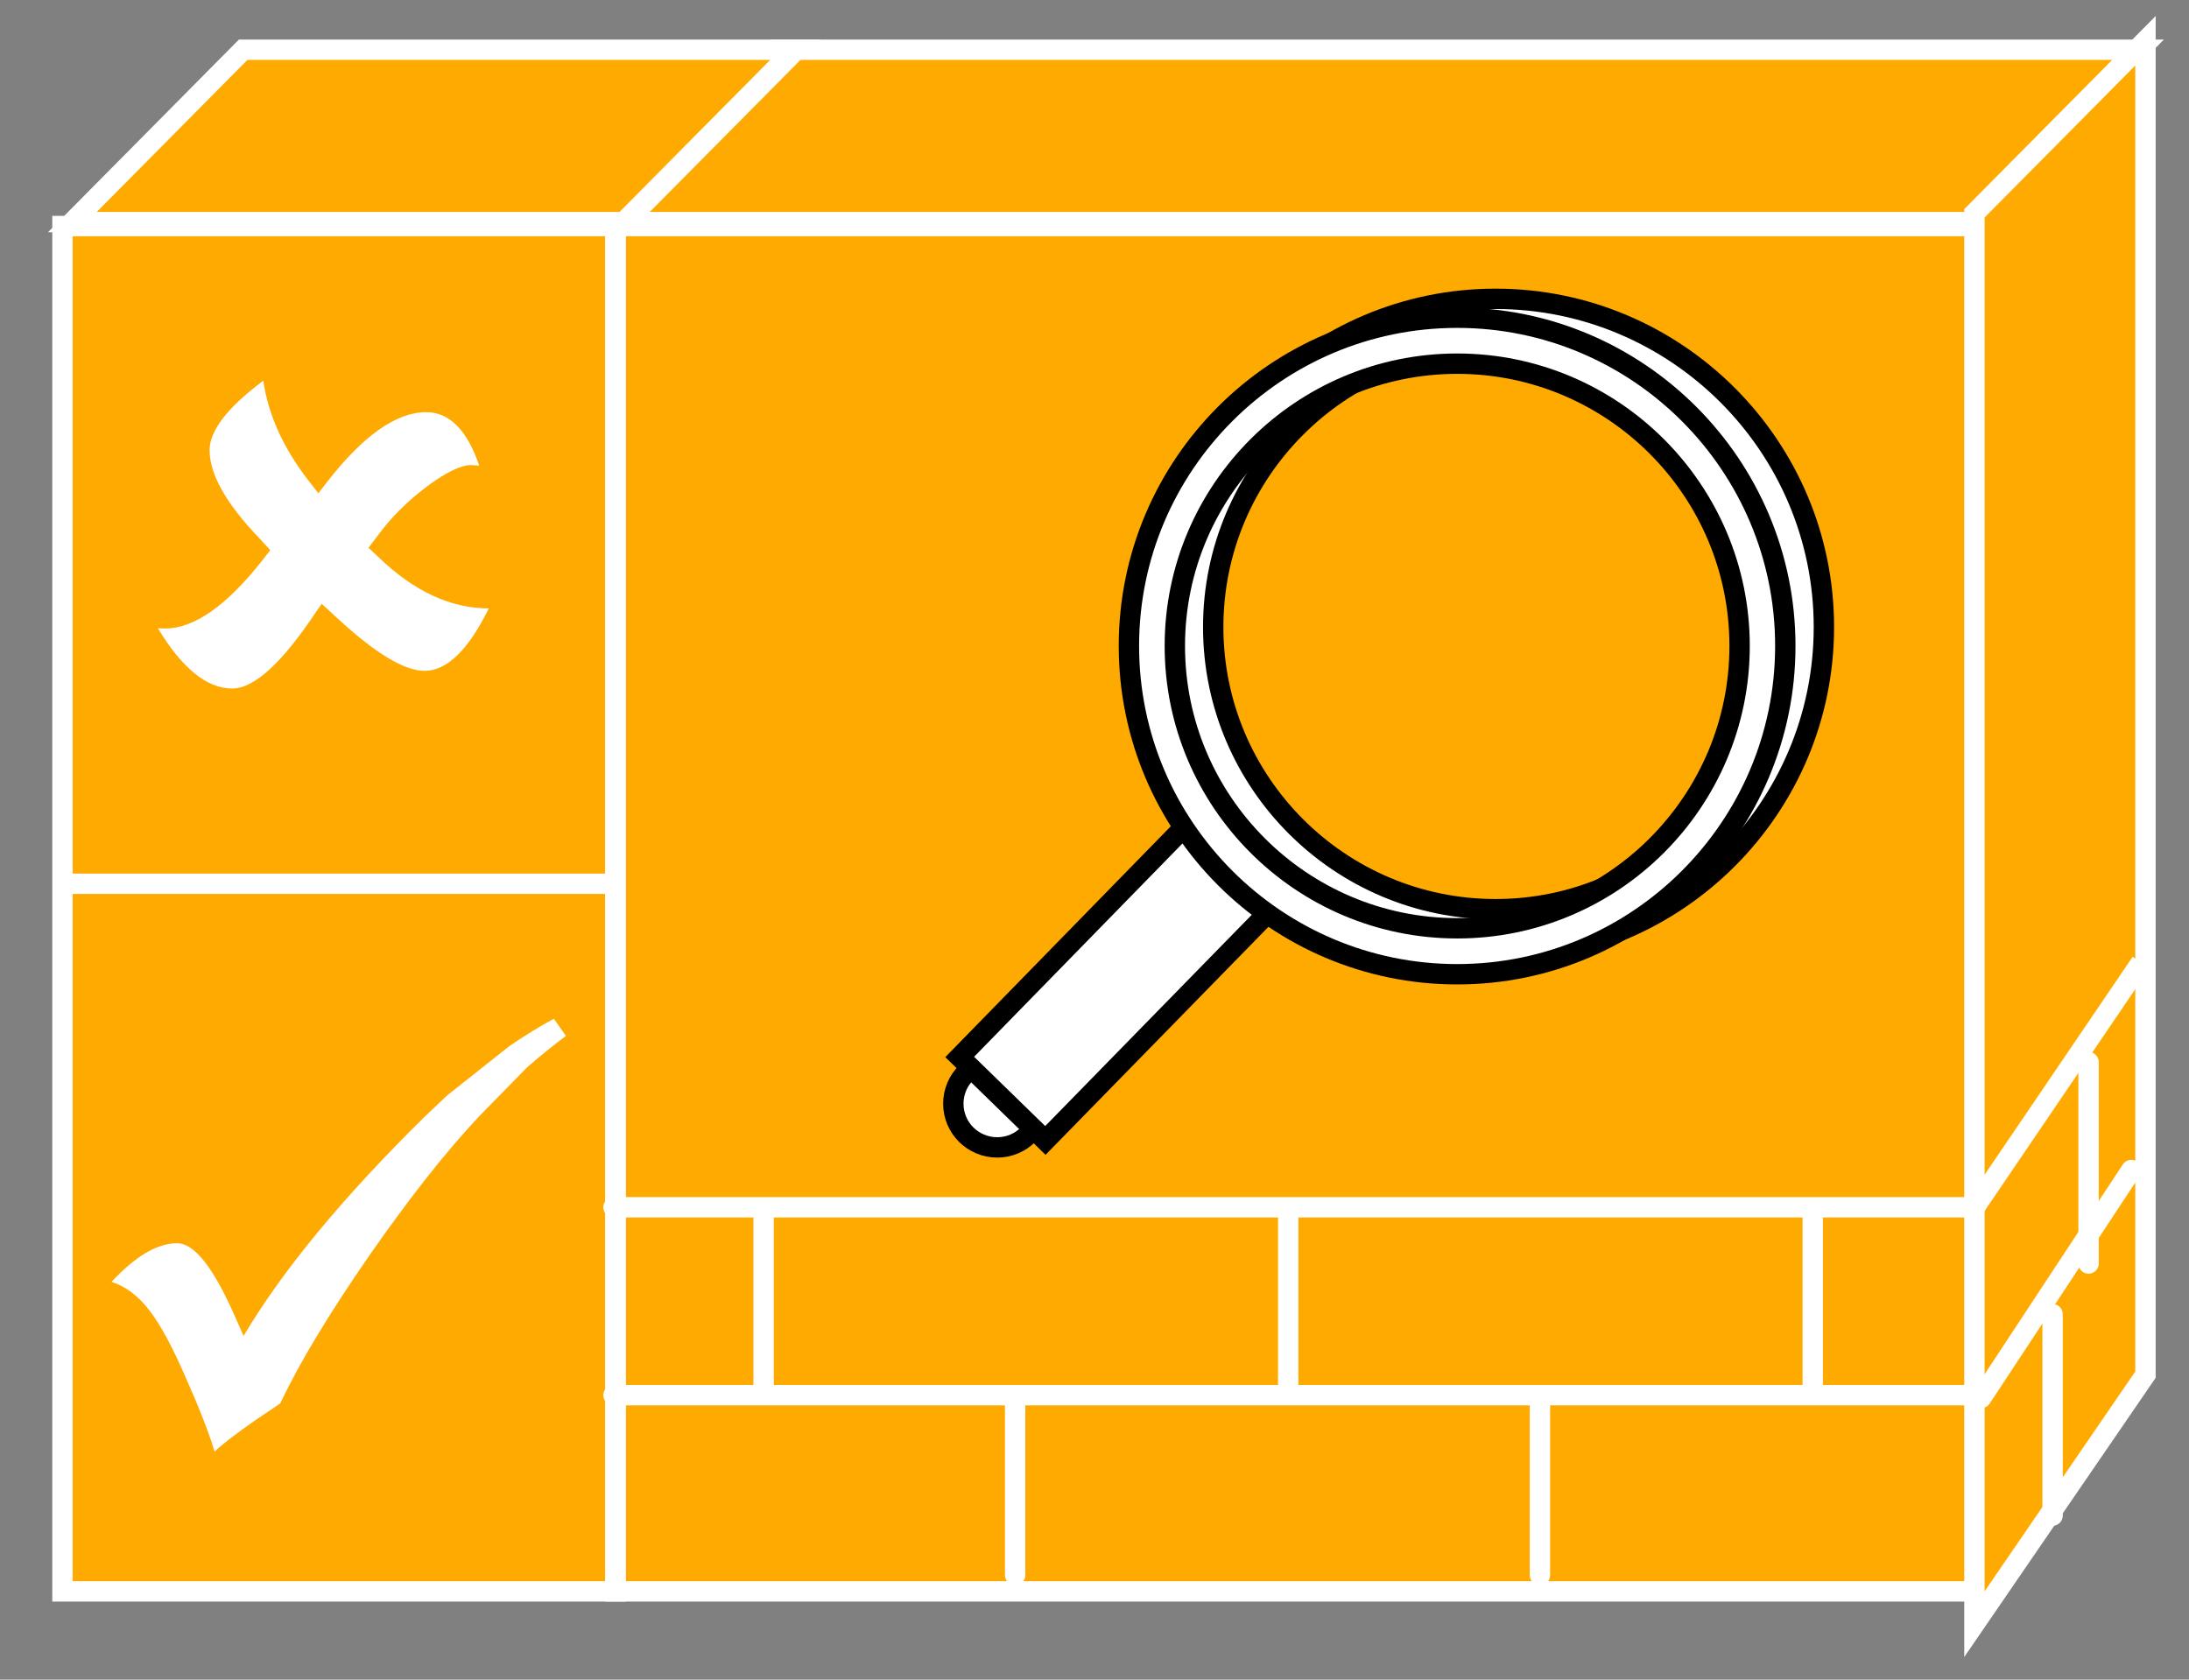 <?xml version="1.0" encoding="UTF-8"?>
<svg xmlns="http://www.w3.org/2000/svg" xmlns:xlink="http://www.w3.org/1999/xlink" width="43pt" height="33pt" viewBox="0 0 43 33" version="1.1">
<rect x="0" y="0" width="43" height="33" fill="#808080" stroke="none"/>
<g id="surface0">
<path style="fill-rule:nonzero;fill:#FFAA00;fill-opacity:1;stroke-width:0.4;stroke-linecap:butt;stroke-linejoin:miter;stroke:#FFFFFF;stroke-opacity:1;stroke-miterlimit:4;" d="M 12.09 28.559 L 38.891 28.559 L 38.891 1.734 L 12.09 1.734 L 12.09 28.559 Z M 12.09 28.559 " transform="matrix(1,0,0,-1,0,33)"/>
<path style="fill-rule:nonzero;fill:#FFAA00;fill-opacity:1;stroke-width:0.4;stroke-linecap:butt;stroke-linejoin:miter;stroke:#FFFFFF;stroke-opacity:1;stroke-miterlimit:4;" d="M 15.227 32.023 L 42.027 32.023 L 38.672 28.637 L 11.871 28.637 L 15.227 32.023 Z M 15.227 32.023 " transform="matrix(1,0,0,-1,0,33)"/>
<path style="fill-rule:nonzero;fill:#FFAA00;fill-opacity:1;stroke-width:0.4;stroke-linecap:butt;stroke-linejoin:miter;stroke:#FFFFFF;stroke-opacity:1;stroke-miterlimit:4;" d="M 42.145 5.992 L 38.785 1.09 L 38.785 28.809 L 42.145 32.199 L 42.145 5.992 Z M 42.145 5.992 " transform="matrix(1,0,0,-1,0,33)"/>
<path style="fill-rule:nonzero;fill:#FFAA00;fill-opacity:1;stroke-width:0.4;stroke-linecap:butt;stroke-linejoin:miter;stroke:#FFFFFF;stroke-opacity:1;stroke-miterlimit:4;" d="M 1.227 28.559 L 12.09 28.559 L 12.09 1.734 L 1.227 1.734 L 1.227 28.559 Z M 1.227 28.559 " transform="matrix(1,0,0,-1,0,33)"/>
<path style="fill-rule:nonzero;fill:#FFAA00;fill-opacity:1;stroke-width:0.4;stroke-linecap:butt;stroke-linejoin:miter;stroke:#FFFFFF;stroke-opacity:1;stroke-miterlimit:4;" d="M 4.777 32.023 L 15.641 32.023 L 12.285 28.637 L 1.422 28.637 L 4.777 32.023 Z M 4.777 32.023 " transform="matrix(1,0,0,-1,0,33)"/>
<path style="fill-rule:nonzero;fill:#000000;fill-opacity:1;stroke-width:0.4;stroke-linecap:butt;stroke-linejoin:miter;stroke:#FFFFFF;stroke-opacity:1;stroke-miterlimit:4;" d="M 12.09 28.559 L 12.09 1.734 " transform="matrix(1,0,0,-1,0,33)"/>
<path style="fill-rule:nonzero;fill:#C0C0C0;fill-opacity:1;stroke-width:0.4;stroke-linecap:butt;stroke-linejoin:miter;stroke:#FFFFFF;stroke-opacity:1;stroke-miterlimit:4;" d="M 12.254 28.637 L 15.609 32.023 " transform="matrix(1,0,0,-1,0,33)"/>
<path style=" stroke:none;fill-rule:nonzero;fill:#FFFFFF;fill-opacity:1;" d="M 6.32 11.863 L 6.223 12 C 5.547 13.02 4.996 13.527 4.562 13.527 C 4.066 13.527 3.578 13.133 3.102 12.344 C 3.164 12.344 3.211 12.348 3.242 12.348 C 3.809 12.348 4.438 11.91 5.133 11.035 L 5.309 10.809 L 5.082 10.562 C 4.438 9.887 4.117 9.316 4.117 8.844 C 4.117 8.461 4.469 8.004 5.172 7.48 C 5.27 8.152 5.566 8.805 6.059 9.441 L 6.254 9.691 L 6.41 9.488 C 7.129 8.559 7.785 8.098 8.371 8.098 C 8.828 8.098 9.176 8.449 9.414 9.148 C 9.344 9.145 9.293 9.137 9.258 9.137 C 9.055 9.137 8.766 9.277 8.391 9.555 C 8.016 9.836 7.699 10.148 7.441 10.496 L 7.238 10.762 L 7.434 10.945 C 8.129 11.617 8.852 11.953 9.602 11.953 C 9.199 12.773 8.777 13.18 8.34 13.18 C 7.941 13.18 7.367 12.832 6.617 12.137 L 6.32 11.863 "/>
<path style=" stroke:none;fill-rule:nonzero;fill:#FFFFFF;fill-opacity:1;" d="M 9.406 21.938 C 8.75 22.637 8.031 23.551 7.246 24.68 C 6.465 25.809 5.883 26.773 5.504 27.574 L 5.023 27.898 C 4.629 28.172 4.355 28.383 4.215 28.52 C 4.156 28.309 4.035 27.977 3.844 27.516 L 3.664 27.102 C 3.402 26.492 3.164 26.043 2.941 25.754 C 2.719 25.461 2.469 25.273 2.191 25.184 C 2.66 24.68 3.09 24.426 3.48 24.426 C 3.809 24.426 4.176 24.883 4.582 25.789 L 4.785 26.246 C 5.547 24.961 6.734 23.523 8.344 21.938 L 8.785 21.52 L 10.008 20.551 C 10.316 20.34 10.605 20.164 10.879 20.016 L 11.117 20.352 C 10.887 20.523 10.633 20.727 10.355 20.969 L 9.406 21.938 "/>
<path style="fill-rule:nonzero;fill:#FFAA00;fill-opacity:1;stroke-width:0.4;stroke-linecap:butt;stroke-linejoin:miter;stroke:#FFFFFF;stroke-opacity:1;stroke-miterlimit:4;" d="M 12 15.637 L 1.133 15.637 " transform="matrix(1,0,0,-1,0,33)"/>
<path style="fill:none;stroke-width:0.4;stroke-linecap:round;stroke-linejoin:round;stroke:#FFFFFF;stroke-opacity:1;stroke-miterlimit:4;" d="M 38.699 9.281 L 12.051 9.281 M 38.699 5.59 L 12.051 5.59 M 41.867 10.012 L 38.918 5.535 M 19.941 5.406 L 19.941 2.055 M 30.25 5.406 L 30.25 2.055 M 25.305 9.117 L 25.305 5.766 M 15 9.117 L 15 5.766 M 35.609 9.117 L 35.609 5.766 " transform="matrix(1,0,0,-1,0,33)"/>
<path style="fill-rule:nonzero;fill:#000000;fill-opacity:1;stroke-width:0.4;stroke-linecap:butt;stroke-linejoin:miter;stroke:#FFFFFF;stroke-opacity:1;stroke-miterlimit:4;" d="M 38.742 9.207 L 42.059 14.09 " transform="matrix(1,0,0,-1,0,33)"/>
<path style="fill:none;stroke-width:0.4;stroke-linecap:round;stroke-linejoin:round;stroke:#FFFFFF;stroke-opacity:1;stroke-miterlimit:4;" d="M 40.32 7.18 L 40.32 3.223 M 41.027 12.133 L 41.027 8.176 " transform="matrix(1,0,0,-1,0,33)"/>
<path style="fill-rule:nonzero;fill:#FFFFFF;fill-opacity:1;stroke-width:0.4;stroke-linecap:butt;stroke-linejoin:miter;stroke:#000000;stroke-opacity:1;stroke-miterlimit:4;" d="M 19.59 10.457 C 20.062 10.457 20.449 10.84 20.449 11.316 C 20.449 11.793 20.062 12.176 19.59 12.176 C 19.113 12.176 18.727 11.793 18.727 11.316 C 18.727 10.84 19.113 10.457 19.59 10.457 Z M 19.59 10.457 " transform="matrix(1,0,0,-1,0,33)"/>
<path style="fill-rule:nonzero;fill:#FFFFFF;fill-opacity:1;stroke-width:0.4;stroke-linecap:butt;stroke-linejoin:miter;stroke:#000000;stroke-opacity:1;stroke-miterlimit:4;" d="M 18.852 12.234 L 20.535 10.594 L 25.285 15.453 L 23.602 17.098 L 18.852 12.234 Z M 18.852 12.234 " transform="matrix(1,0,0,-1,0,33)"/>
<path style="fill-rule:nonzero;fill:#FFFFFF;fill-opacity:1;stroke-width:0.4;stroke-linecap:butt;stroke-linejoin:miter;stroke:#000000;stroke-opacity:1;stroke-miterlimit:4;" d="M 22.93 20.68 C 22.93 17.125 25.824 14.23 29.379 14.23 C 32.934 14.23 35.828 17.125 35.828 20.68 C 35.828 24.234 32.934 27.129 29.379 27.129 C 25.824 27.129 22.93 24.234 22.93 20.68 Z M 23.832 20.68 C 23.832 23.738 26.32 26.227 29.379 26.227 C 32.438 26.227 34.926 23.738 34.926 20.68 C 34.926 17.621 32.438 15.137 29.379 15.137 C 26.32 15.137 23.832 17.621 23.832 20.68 Z M 23.832 20.68 " transform="matrix(1,0,0,-1,0,33)"/>
<path style="fill-rule:nonzero;fill:#FFFFFF;fill-opacity:1;stroke-width:0.4;stroke-linecap:butt;stroke-linejoin:miter;stroke:#000000;stroke-opacity:1;stroke-miterlimit:4;" d="M 22.176 20.309 C 22.176 16.754 25.066 13.859 28.625 13.859 C 32.18 13.859 35.07 16.754 35.07 20.309 C 35.07 23.863 32.18 26.758 28.625 26.758 C 25.066 26.758 22.176 23.863 22.176 20.309 Z M 23.078 20.309 C 23.078 23.367 25.566 25.855 28.625 25.855 C 31.684 25.855 34.172 23.367 34.172 20.309 C 34.172 17.25 31.684 14.762 28.625 14.762 C 25.566 14.762 23.078 17.25 23.078 20.309 Z M 23.078 20.309 " transform="matrix(1,0,0,-1,0,33)"/>
</g>
</svg>
